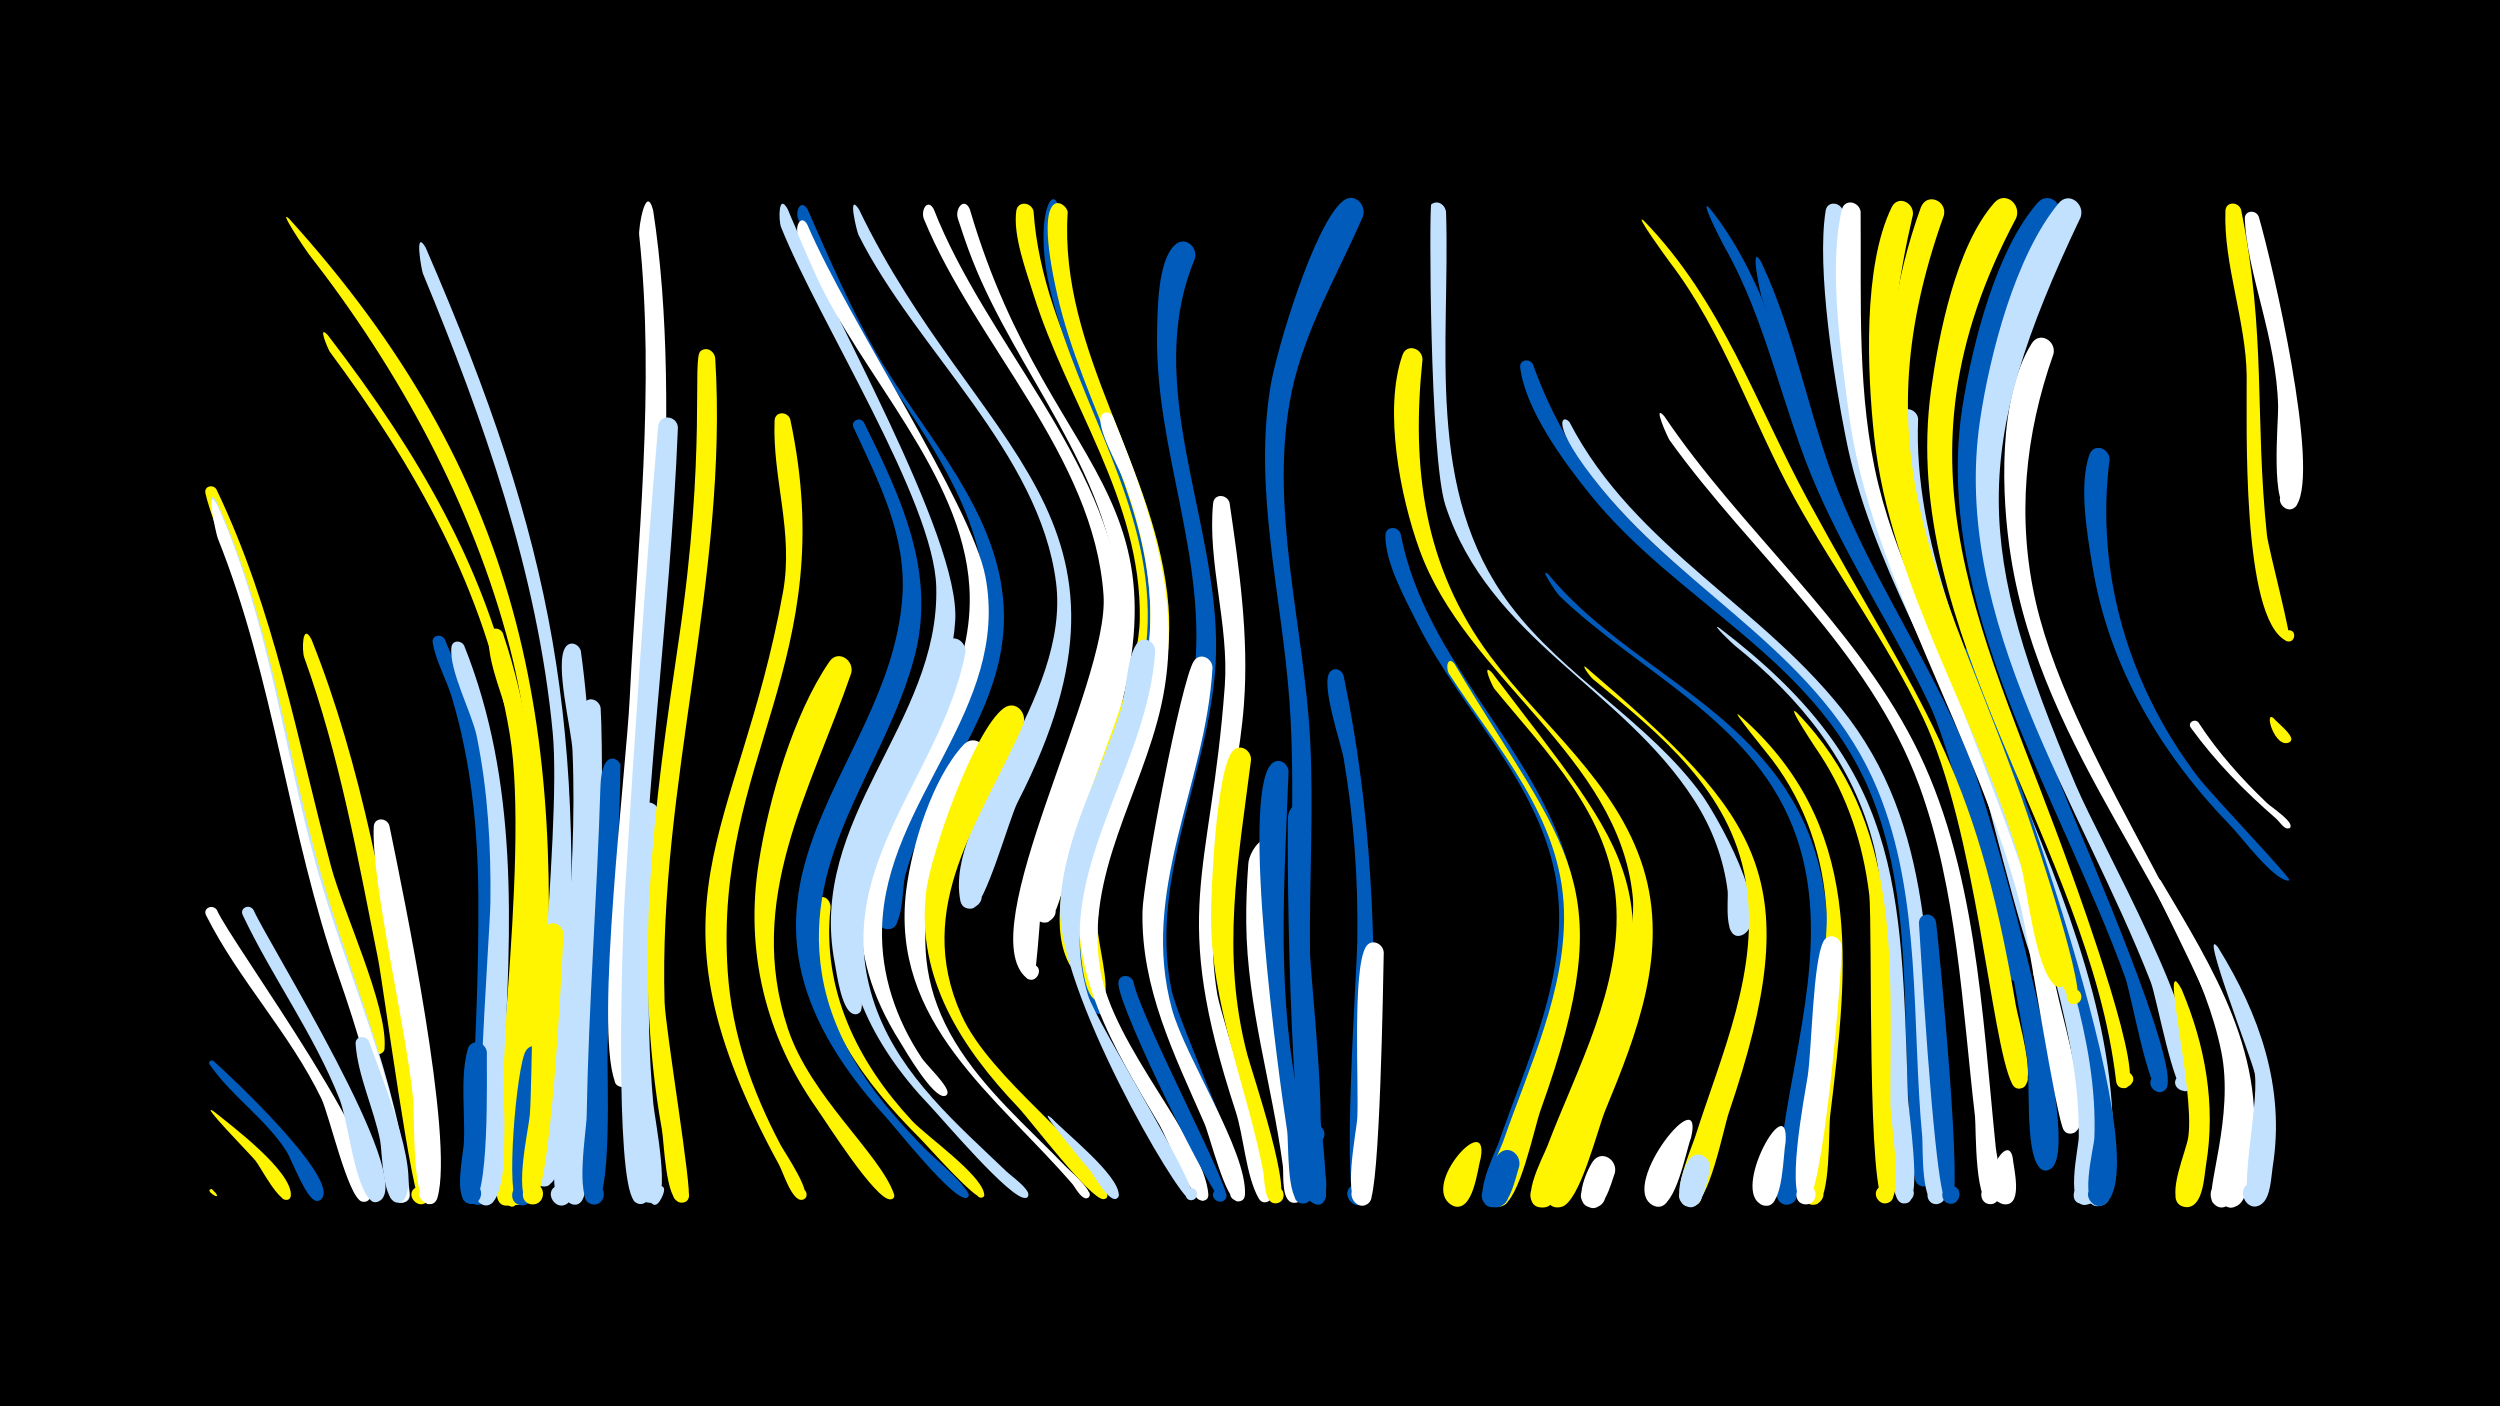 <svg width="1200" height="675" viewBox="-500 -500 1200 675" xmlns="http://www.w3.org/2000/svg"><path d="M-500-500h1200v675h-1200z" fill="#000"/><path d=""  fill="#c2e1ff" /><path d=""  fill="#005bbb" /><path d="M-396.1-265.1c28 58.6 38.4 118.8 55 181 5.8 21.7 27.1 66.8 25.7 87-0.4 5.6-9.4 3-6.7-2 3.2-5.8 10.5 3 4.3 5.1-8.1 2.6-41-132.9-44.1-147.6-9-42.7-36.5-106.7-39.5-121.7-0.7-3.4 3.7-4.4 5.3-1.8z"  fill="#fff500" /><path d="M-397.5 33.4c8.2 6.6 38 28.9 37.1 40.5-0.3 3.7-6.2 1.9-4.4-1.3 1.8-3.3 6.4 0.8 3.4 3-4.1 3-13.6-15.6-15.9-18.4-2.6-3.2-27.7-28.7-20.2-23.8z"  fill="#fff500" /><path d="M-396.5 72.6c3.2 4.2-6-1.4-1.9-1.9z"  fill="#fff500" /><path d=""  fill="#c2e1ff" /><path d="M-395.9-259c25.6 56.5 32.4 115.2 48.8 174.3 14.5 52.6 37.9 102.6 43.8 157.5 0.8 7.6-11.7 4.2-7.4-1.9 4.4-6.1 11.5 5 4.1 6.4-8.1 1.5-7.7-23.7-8.5-28.4-4.9-27.8-12.8-54.8-22-81.5-23.7-68.9-30.8-142.8-58.3-210.2-0.6-1.4-6.5-26.3-0.5-16.2z"  fill="#c2e1ff" /><path d="M-397.5 9.3c7.1 6.2 61.8 57.4 51.6 66.4-3.4 3-7-3.5-2.7-4.8 4.3-1.3 4.8 6.1 0.4 5.5-4.9-0.7-11.7-19.8-14.5-24.1-10.2-15.7-26.5-26.4-36.7-41.4-0.9-1.3 0.8-2.4 1.9-1.6z"  fill="#005bbb" /><path d="M-395.8-257.8c25.3 56.6 31.4 115.5 47.9 174.5 14.6 52 38.7 101.6 44.2 155.9 0.8 7.6-11.6 4.1-7.3-1.8 4.4-6.1 11.5 4.9 4 6.4-8 1.5-7.6-22.6-8.3-27.1-4.9-27.8-12.9-54.8-22.2-81.5-24.1-68.9-30.9-142.7-58-210.3-0.6-1.4-6.3-26.4-0.3-16.1z"  fill="#fff" /><path d=""  fill="#005bbb" /><path d="M-395.9-63.2c6.5 15.3 90.4 128.7 72.3 139.5-4.8 2.9-7.8-6-2.1-6.5 5.6-0.6 4.6 8.7-0.8 6.8-6.5-2.2-15.5-41.5-19.2-49.2-15.2-31.5-39.8-57-55.4-88.1-1.7-3.4 3.2-5.5 5.2-2.5z"  fill="#fff" /><path d=""  fill="#fff500" /><path d=""  fill="#fff" /><path d="M-378.3-63.2c6.4 14.9 78.6 129.9 60.4 139.7-6.1 3.3-7.5-8.7-0.8-6.9 5.7 1.5 1.2 10.2-3.3 6.5-7.8-6.6-10.9-38.1-15-48.5-12.3-31.3-32.2-58.2-46.5-88.4-1.6-3.5 3.3-5.5 5.2-2.4z"  fill="#c2e1ff" /><path d=""  fill="#fff" /><path d="M-361.3-395.1c111.4 123 134 242.8 121.8 402.5-0.4 5.2 1.8 29.1-7.4 27.8-5.6-0.8-5.4-9.3 0.3-9.7 5.7-0.5 7.3 7.9 1.8 9.5-11.5 3.5-3.4-42.5-2.9-48.6 4.4-59.2 7.4-117.6-7.6-175.6-17.7-68.4-53.2-133.4-96.6-189-1.1-1.4-15-22-9.4-16.9z"  fill="#fff500" /><path d="M-350.5-193.1c24.3 60.7 35.8 127.8 47.1 192 1.9 10.9 12.9 70.9 8.8 77.2-3.7 5.7-11.7-2.4-5.9-6.1 5.8-3.6 9.6 7.1 2.8 8-4.3 0.5-18.3-104.8-20.8-117.5-9.7-48.6-18.6-98.2-35.5-145-1.1-3-1-17.2 3.5-8.6z"  fill="#fff500" /><path d="M-342.7-339.2c93.2 121.1 107.2 203.6 96.2 352.9-0.7 9.2 0.3 63.2-9.1 64.9-9.1 1.6-5.8-14.1 1.9-9 7.7 5.1-5.5 14.2-7.6 5.3-5-21.4 16-161.8 6-222.4-11.3-68.7-45.5-128.5-86.5-183.8-0.5-0.7-6.1-13.4-0.9-7.9z"  fill="#fff500" /><path d=""  fill="#005bbb" /><path d="M-322.8 0c4.8 14.3 24.8 61.4 17.2 75.2-3.1 5.6-11-1.4-5.9-5.2 5.2-3.8 9.4 5.9 3.1 7.2-8.1 1.6-8.1-24.5-9.1-29.6-2.9-14.9-10.8-31.4-11.8-46.4-0.3-4.1 5-4.5 6.5-1.2z"  fill="#c2e1ff" /><path d="M-313.1-103.7c6.9 33.7 31.2 150.2 23.1 178.5-2.3 7.9-13.5-0.8-6.4-5 6-3.6 9.6 7.5 2.6 8.2-8.6 0.9-7.2-42.6-7.8-49.6-3.1-33.6-20.3-104.9-19-131.6 0.2-4.6 6.3-4.5 7.5-0.5z"  fill="#fff" /><path d=""  fill="#fff500" /><path d="M-295.7-381.2c62.2 143.4 77.8 230.8 66.7 386.4-0.6 9.1 0.7 62.6-8.7 64.2-9.1 1.6-5.9-14.1 1.8-9 7.7 5.1-5.4 14.2-7.5 5.3-4.4-18.6 13.2-166.8 8.7-214.1-7.2-76.2-33.2-150.1-62.3-220.3-0.7-1.7-4.3-22.1 1.3-12.5z"  fill="#c2e1ff" /><path d="M-286.5-193.1c29.1 66.1 26.2 137.1 23.3 207.6-0.5 12.9 4.1 52.5-4.1 62.1-5 5.8-12.6-4.4-5.7-7.5 7-3.2 9.6 9.3 2 9.2-9.8-0.1-3.3-29.9-3-35.9 2-37.6 3.9-75.4 3.6-113-0.3-32.1-3.5-64-12.8-94.9-2.5-8.4-7.8-17.5-9.1-26.1-0.6-3.6 4.2-4.4 5.8-1.5z"  fill="#005bbb" /><path d="M-277.2-190.1c26.3 65.7 22.6 135 18.9 204.2-0.7 13.1 3.6 53-5 62.8-5.1 5.8-12.7-4.6-5.6-7.7 7.1-3.1 9.6 9.5 1.8 9.3-7.6-0.1 2.3-130.2 2.5-145.6 0.3-26.7-1.2-53.4-6.6-79.6-2.4-11.5-13.4-31.6-12.1-42.7 0.4-3.4 4.7-3.4 6.1-0.7z"  fill="#c2e1ff" /><path d="M-266.3 5.1c-0.2 9.1 1.6 73.7-7.9 72.8-6.5-0.7-4.8-10.8 1.5-9.5 6.4 1.4 3.6 11.3-2.5 9.3-7.4-2.5-2.3-23.9-2.1-29.6 0.6-13.6-1.9-31.3 1.8-44.4 1.5-5.5 8.7-3.7 9.2 1.4z"  fill="#005bbb" /><path d="M-258.6-196c23 68.4 18.5 138.2 13.1 208.9-1 13.3 2.5 54.4-6.4 64-5.4 5.8-12.8-5-5.5-7.9 7.3-3 9.6 9.9 1.7 9.5-7.7-0.3 5.1-131.4 5.6-147 0.9-26.7 0.2-53.5-4.1-79.8-2.1-12.6-13.1-35.3-10.9-47.3 0.7-3.7 5.2-3.3 6.5-0.4z"  fill="#fff500" /><path d="M-247.7 66.5c-0.3 3-4.9 20.1-10.2 9-8-16.9 23 3.7 4.3 2.9-6.6-0.3-5.1-10.1-3.7-14 2-5.7 9.5-3.3 9.6 2.1z"  fill="#fff500" /><path d="M-238.6 7.4c-0.7 9.1-1.5 72.7-11.5 71.1-6.7-1.1-4.5-11.5 2.1-9.7 6.5 1.8 3.2 11.9-3.2 9.4-6.5-2.6-0.8-67 3.6-73.8 2.9-4.6 8.8-1.7 9 3z"  fill="#005bbb" /><path d="M-229.5-51.7c-0.8 14-6 131.3-15.5 129.8-6.7-1.1-4.4-11.5 2.1-9.8 5.6 1.5 4.2 10.1-1.6 9.8-10-0.5-1.7-36.3-1.2-42.8 1.4-17.2 0.1-78.1 7.2-89.8 2.8-4.6 8.7-1.8 9 2.8z"  fill="#fff500" /><path d="M-221.2-187.5c9 64.7 3.7 128.8-0.1 193.6-0.9 14.6 4 60.3-5.8 70.9-5.3 5.8-12.8-4.9-5.5-7.9 7.3-3 9.6 9.8 1.7 9.5-8.6-0.3 2.1-108.3 3-121.6 2.1-32.2 4.1-64.4 2.7-96.6-0.4-10.1-8.7-41.8-3.4-49.7 2.2-3.3 6.5-1.6 7.4 1.8z"  fill="#c2e1ff" /><path d="M-211.7-160.2c2 29.8-0.5 217-8.4 235.4-3.6 8.4-14.8-2.8-6.4-6.4 7.1-3.1 9.6 9.6 1.8 9.4-9.1-0.2-1.3-68.2-0.8-77.8 0.9-18.5 3.5-157.7 5.5-162.2 2-4.4 7.6-2.5 8.3 1.6z"  fill="#c2e1ff" /><path d="M-202.2-132.9c-0.4 45.5-4.9 90.9-6.2 136.4-0.3 9.3 2.6 75.7-6.9 74.6-6.5-0.7-4.8-10.8 1.5-9.4 6.4 1.4 3.6 11.3-2.5 9.2-7.8-2.6-2.2-35.2-2.1-42.2 0.9-52.7 5-105.2 6.6-157.9 0.6-19.4 9.3-13.3 9.6-10.7z"  fill="#005bbb" /><path d="M-186.5-399.1c15.1 97.7-0.8 227.2-7.6 327.2-0.7 10.8-0.5 93.8-6.8 93.7-8.3-0.2-2.7-13.4 3.2-7.6 5 5-4.8 11.3-7.2 4.7-9.7-25.9 5.5-149 7.2-184.3 3.6-73 12.3-148.9 4.5-221.8-0.4-3.3 3.2-25.1 6.7-11.9z"  fill="#fff" /><path d="M-183.6-109.5c-4.5 46.5-7.1 92.8-2.8 139.4 0.6 6.8 8.9 47.4 0.1 47.5-16.2 0.3 11.1-16.8 3.8-2.3-5 9.9-8.4-6-8.6-8.2-4.4-59.6-10.1-117.6-2.4-177.4 0.8-6.5 9.7-5.3 9.9 1z"  fill="#c2e1ff" /><path d="M-174.6-294.8c-3.7 92.5-17.6 184.9-18 277.5 0 11 7.3 95.3 0.2 95.2-7-0.1-4.4-11.5 2-8.4 6.3 3-0.8 12.2-5.3 6.8-9.3-11.3-5.7-126-4.4-146.6 4.7-74.9 9.5-150.2 16-224.9 0.5-6.3 9.1-5.5 9.5 0.4z"  fill="#c2e1ff" /><path d=""  fill="#fff500" /><path d="M-156.7-328.2c6.5 104.3-27.4 205.2-24.3 309.2 0.4 12.9 13.4 90.8 11.5 94.2-3.1 5.6-11-1.4-5.9-5.2 6-4.4 9.3 8.2 1.9 7.2-7.1-0.9-7.7-29.3-8.8-35.1-14.2-79.3-3.6-156 8.1-234.8 13.5-91.1 6.2-135.5 10.5-138.8 3-2.3 6.5 0 7 3.3z"  fill="#fff500" /><path d="M-112.4-399.6c10.1 23 20.1 46.2 32.5 68.1 23.1 40.4 61.6 78.1 61.8 127.5 0.1 46.9-36 81.2-47.5 124.7-1.4 5.3-0.6 26-8.6 25.3-6.3-0.6-4.9-10.5 1.4-9.2 5.3 1.1 4.6 9.2-0.9 9.2-9.1 0.2-4-19.2-3.3-23.6 8.1-50.2 54.1-89.4 49.3-142.1-5.1-55.3-56.3-103.2-79.1-152.6-3.4-7.4-6.7-14.9-10-22.4-1.7-3.9 1.2-10.1 4.4-4.9z"  fill="#005bbb" /><path d="M-121.9-399.6c19.7 48.4 83 157.5 80.4 197.6-3.2 50.9-45.6 88.8-50.3 139.8-0.8 8.8 8.1 43.1 4.8 47.7-2.9 4.1-8.5-2.1-4.1-4.5 4.3-2.5 6.8 5.5 1.8 5.8-6.6 0.5-9.1-20-10-24.5-13.5-69.7 50.5-115.1 48.7-180.6-1.1-41.3-56.4-127.4-74.5-172.7-1.2-3-1.4-16.9 3.2-8.6z"  fill="#c2e1ff" /><path d="M-87.7-399.5c55.9 116 146.7 147.2 76.1 284.7-3.9 7.5-15.6 50.1-21.8 50.9-9.4 1.2-5.3-14.7 2.3-9.2 7.7 5.6-6.3 14.4-8 5.1-7.4-40 53.1-96.2 46-152.4-7.9-62.3-67.4-112-94.8-166.8-0.9-1.8-5.5-21.1 0.2-12.3z"  fill="#c2e1ff" /><path d="M-120.7-298.8c24.8 116-36.9 163.1-30 265.2 2 29.7 11.6 57.1 25.4 83.2 1.6 3.1 17.2 25.7 10.1 26.3-3.1 0.3-4.1-4.3-1.1-5.2 3.5-1.1 5 4.5 1.4 5.2-4.9 1-9.3-13.5-11.1-16.7-69-126.4-19.6-156.6 1.8-274.8 5.3-29.1-5.1-54.5-4-82.5 0.2-4.6 6.2-4.5 7.5-0.7z"  fill="#fff500" /><path d="M-112.5-392.2c19.6 45.9 79 134.7 85.5 169 12 63.5-47.8 107.3-49.6 168.4-0.7 22.6 6.7 44.2 19.2 62.9 2 3 13 13.4 12.2 16.7-0.7 2.6-4.7 0.6-3-1.5 2-2.5 4.7 2.3 1.5 2.8-5.6 0.7-18.5-21.4-21.1-25.7-58.6-92.8 38.1-138.5 33.1-218.6-3.3-54.2-52.3-102.2-74-150.4-2.8-6.2-5.5-12.5-8.2-18.7-1.7-4 1.4-10.2 4.4-4.9z"  fill="#fff" /><path d="M-101.3-64.7c-4.4 39.5 12.8 74.4 39.1 102.7 6.7 7.2 33.6 26 34.6 35.2 0.3 2.5-3.9 2.1-3.1-0.3 0.9-2.8 4.9 0.5 2.3 1.9-3.2 1.7-26.9-25.4-30.4-28.8-26.6-26.6-48.9-57.1-51.9-95.8-1.9-24.4 9-21.7 9.4-14.9z"  fill="#fff500" /><path d="M-91.4-176.9c-19.7 57.1-51 108.3-30.4 170.7 10.8 32.6 44.1 59.9 50.9 79.3 1.4 4.1-6.3 2.5-3.3-0.7 2.5-2.7 5.3 3.1 1.6 3.3-7.1 0.5-30.9-37.3-35.5-43.8-24.5-34.9-34.4-75.7-27.7-117.8 4.7-30 16.5-71.1 33.9-96.5 4.1-6 12-0.8 10.5 5.5z"  fill="#fff500" /><path d="M-85.3-297.2c17.9 36.3 35.3 72.6 23.9 113.8-14.4 52.2-53.5 92.9-44.1 150.8 5.5 33.9 26.3 60.5 49.8 84.3 2.7 2.8 22.4 19.4 20.5 22.6-1.3 2.2-4.5-0.8-2.3-2.2 2.2-1.4 3.7 2.6 1.2 2.9-6.4 1-33.4-33.2-38.4-38.7-98.6-108.3 1.5-163.4 7.8-249.4 2.2-29.8-11.3-55.6-23.4-81.7-1.5-3.3 3.1-5.4 5-2.4z"  fill="#005bbb" /><path d="M-51.8-399.6c24.8 63.4 83.5 119.5 90.3 188.6 4.8 48.4-23.6 84.5-36.7 128.4-2.1 7.2-3.8 52.4-6.1 52.8-5.7 1-5.3-8.7 0.4-7.2 5.6 1.5 1.1 10.1-3.4 6.4-26.8-22.6 39.9-141 37-183.7-4.6-66.7-61.5-120.5-86.2-180.5-1.7-4.2 1.7-10.3 4.7-4.8z"  fill="#fff" /><path d="M-34.5-399.6c40.2 137.5 120.8 133.3 52.9 295.7-3 7.2-9.9 45.4-15.7 46.6-8.8 1.8-6-13.5 1.6-8.8 7.6 4.7-4.9 14-7.2 5.3-8.8-33.9 42.8-104.5 39.5-153.3-4-60-48.8-107.2-70-161.5-2.5-6.4-4.7-12.9-6.8-19.4-1.6-4.8 3-10.7 5.7-4.6z"  fill="#fff" /><path d=""  fill="#005bbb" /><path d=""  fill="#005bbb" /><path d="M-36.6-186.6c-12 60.7-67.6 104.8-42.5 171.6 12.1 32 38.3 54.4 62.3 77.4 2.2 2.1 11.1 8.3 10.4 11.4-0.5 2.5-4.4 0.7-2.9-1.3 1.8-2.4 4.5 2.1 1.5 2.5-6.9 1.1-40.1-38.2-46-44.4-27.5-28.7-45.2-64.3-40.2-104.8 2-16 38.8-107.4 47.9-117.5 4.1-4.5 10.1-0.1 9.5 5.1z"  fill="#c2e1ff" /><path d="M-27.1-134.9c-23.8 43.8-43 87.9-14.5 135 14 23.1 34.9 40.9 53.4 60.1 1.3 1.4 15.2 13.1 10.1 14.9-2.4 0.8-3.4-3-1-3.6 2.1-0.5 3.1 2.6 1.2 3.5-2.8 1.3-6.1-5.2-7.2-6.5-36.7-42.5-87.8-77.8-79.9-141.3 2.7-21.4 12.4-53.3 27.4-69.6 5.4-5.9 13.2 1 10.5 7.5z"  fill="#fff" /><path d=""  fill="#fff" /><path d="M-8.8-152.3c-20.1 45.9-53.2 87.2-29.8 139.3 14.1 31.5 61.8 62.9 70 85.9 1.2 3.5-5.1 3.2-3.7-0.1 1.7-4 6.3 2.5 2 2.8-6.2 0.4-35.2-38-40.9-44-27.2-28.6-49-62-44.3-103.2 2.1-18.2 22.8-77.5 37.2-88.4 5.6-4.2 11.4 2 9.5 7.7z"  fill="#fff500" /><path d="M-3.9-398.6c4.4 63.2 47.1 113.4 57.9 174.7 9.3 53.2-17 93.1-30.1 142.3-1.8 6.7-2.2 45.6-7 46-6.3 0.6-5-9.8 0.9-7.6 6.9 2.5-1.5 12.1-4.8 5.5-19.7-38.6 33.5-120 34.1-165.4 0.8-56.7-34.7-103.4-51-155.5-3.5-11.3-9.9-28.1-8.3-40.1 0.7-5.1 7.3-4.3 8.3 0.1z"  fill="#fff500" /><path d="M5 36.9c6.4 6.9 32 27.1 32 36.6 0 3.3-5.3 2.1-3.9-0.9 1.4-3 5.7 0.3 3.2 2.5-3.6 3-11.1-10.9-12.8-12.9-18.9-22.6-24.1-30-18.5-25.3z"  fill="#c2e1ff" /><path d="M8.4-398.5c-2.2 67.8 45.8 122.6 51.2 188.9 4.5 55.7-32.1 99.4-34.5 153.1-0.4 7.8 8.5 37.4 5.2 41.9-3 4.1-8.5-2.2-4.2-4.6 4.4-2.5 6.8 5.6 1.8 5.9-6.8 0.5-9.5-22.1-10.3-26.6-10.2-57.3 31.9-105.2 33.3-161.4 1.3-56.7-33-104.1-46.3-157.4-9.4-37.8 1.7-55.9 3.8-39.8z"  fill="#005bbb" /><path d="M12.5-398.2c-4.4 67.7 43.3 123.3 48.4 189.4 4.2 55.5-32.1 99.6-34.1 153.2-0.2 6.6 6.4 30.4 2.9 34.5-3.4 4.2-9-2.9-4.1-5.2 4.9-2.4 7 6.4 1.6 6.5-7.1 0.1-8.4-22.7-8.9-27.5-6-54.2 32.4-99.8 33.8-153.2 1.6-56.8-32.4-104.3-44.6-158-12.6-55.6 4.5-44.7 5-39.7z"  fill="#fff500" /><path d="M34.1-300.2c18.3 44.9 34.2 89.7 23.3 138.8-9.5 42.7-36.8 81.5-29.3 126.8 6.1 36.9 49.8 81.9 51.9 107.8 0.4 5.6-8.9 2.7-5.3-1.7 3.5-4.4 8.3 4.1 2.7 4.9-4.9 0.7-17.7-31.1-20.7-36.2-22.2-37.5-44.9-73.8-37.5-119.3 6.7-41.3 31.2-77.1 32.9-119.8 0.9-24-4.4-47.5-12.4-69.9-2-5.6-14.2-26.9-11-31.9 1.5-2.2 4.3-1.5 5.4 0.5z"  fill="#fff" /><path d="M44-28.9c3.6 17.8 46.3 98.2 44.6 103.5-1.6 4.9-9 0.7-5.5-3.2 3.5-3.8 8.4 3.2 3.7 5.2-3.3 1.4-49.9-92.4-50-104.6 0-4.5 5.8-4.6 7.2-0.9z"  fill="#005bbb" /><path d="M54.5-187.5c-3.6 57.2-50 106.1-32.3 165.1 3.9 13.2 57.4 98 49.8 98.5-3.9 0.2-3.9-5.9-0.1-5.8 3.9 0.2 3.3 6.3-0.5 5.7-6.1-1-64.7-101.9-62.5-141.7 1.8-33.3 19.2-62.2 29.1-93.4 2.8-8.8 2.6-24.4 7.5-31.7 3.1-4.5 9-1.4 9 3.3z"  fill="#c2e1ff" /><path d=""  fill="#fff500" /><path d="M73.6-376c-25.6 61 11.3 126.3 10.1 188.9-1.1 55.1-32.7 106.7-21.4 162.2 3 14.5 35.6 87 33.9 91.8-2 5.9-10.3-1.2-4.7-4.1 4.7-2.5 7 6.1 1.7 6.4-6 0.3-12.2-26.6-14.3-31.6-49.4-115.1-18.2-105.6-5.7-213.3 6.5-56.4-18.8-108.4-17.8-164.1 0.2-10.5 0.1-34.8 8.5-42.6 4.9-4.5 11 0.8 9.7 6.4z"  fill="#005bbb" /><path d="M82-179.6c-3.1 56.3-35.2 107-19.4 164.2 6.5 23.3 35.9 67.8 35 88.7-0.3 6.5-10.6 1.9-5.9-2.6 4.6-4.5 9 5.9 2.5 6-5.8 0.1-13.6-31.9-16.1-37.5-14.4-32.9-30.5-64.9-29.7-101.8 0.3-14.7 18.5-110.5 24.6-120 2.9-4.5 8.8-1.6 9 3z"  fill="#fff" /><path d="M90.2-258.6c4.7 32.1 9.3 64.1 6.9 96.6-3.5 46.9-20.9 91.8-12.8 139.3 1.9 11.1 30.7 98.8 23.7 99.7-6.1 0.8-5.2-9.3 0.6-7.5 6.9 2.1-1 11.8-4.5 5.6-6.1-10.9-7-29.4-11-41.7-31.9-97.4-12-111.3-5.2-204.2 2.1-29.1-8.4-59.5-5.6-87.6 0.5-4.9 6.8-4.4 7.9-0.2z"  fill="#fff" /><path d="M100.5-135.3c-6.2 48.9-14.6 92.6-1.8 141.5 2.1 8.1 23.4 70.4 14 71.3-5.4 0.5-5.8-8-0.4-7.9 4.6 0 5.3 7 0.8 7.9-6.6 1.4-6-11.6-6.7-14.9-8-41.7-25.4-80.4-25.1-123.6 0.1-14.3 2.6-67.7 10-78 3.3-4.6 9.3-1.2 9.2 3.7z"  fill="#fff500" /><path d="M109.5-91.6c-4.1 43.5 0.7 83.6 9.6 126.1 1.3 6 12 42.4 2.5 42.8-4.9 0.2-6-7.1-1.2-8.3 5.6-1.5 7.4 7.5 1.6 8.3-7.4 1.1-5.7-13.7-6.2-17.5-5.2-39.2-17.2-76.7-17.6-116.6-0.1-9.6 0.3-19.2 1-28.7 0.5-6.9 9.9-18 10.3-6.1z"  fill="#fff" /><path d="M118.5-129.8c-1.9 51.6-5.6 99.9 3.6 151.2 1.3 7.1 13.5 56.2 3.4 56.3-5.9 0.1-5.5-9.3 0.4-8.7 5.9 0.6 4.5 9.8-1.4 8.6-7.1-1.5-5.8-29-6.7-35-4-25.8-22.5-160.5-7.5-175.9 3.3-3.3 7.9-0.5 8.2 3.5z"  fill="#005bbb" /><path d="M127.6-109.9c-0.5 33.2-2.3 66.4 0.4 99.5 2.3 27.8 8.2 55.5 8.5 83.4 0.1 8.4-13.5 3.2-7.9-2.9 5.6-6.2 12.1 6.9 3.7 7.5-13.3 1-14.6-166.6-14.1-185 0.2-6.7 8.5-10.8 9.4-2.5z"  fill="#005bbb" /><path d="M136.5 65.8c1.3 21-11.8 6.6-6.4 3.7 8.7-4.8 8.1 13.2-0.3 7.7-10.4-6.7 4.8-22.9 6.7-11.4z"  fill="#005bbb" /><path d="M144.9-175.8c13.6 65.3 15.8 126.5 14.1 192.9-0.3 12.4 4.8 50.6-3.7 59.7-5.4 5.8-12.9-5-5.6-8 7.3-3 9.6 9.9 1.7 9.6-7.9-0.4-0.1-112.4 0.1-126.2 0.5-29.6-1.6-58.8-6.5-87.9-1.2-7.2-11.5-36.6-6.5-41.9 2.3-2.4 5.5-0.9 6.4 1.8z"  fill="#005bbb" /><path d="M154.2-396.1c-12 27.7-27.7 53.8-34.1 83.7-11.6 55.2 6 112.7 8.8 168.1 1.7 33.8-0.5 67.5-0.1 101.4 0.1 10.6 9 91.3 3 91.5-5.7 0.2-5.6-8.8 0.1-8.4 4.9 0.3 5.2 7.6 0.4 8.3-8.3 1.3-10.7-58.6-11.3-66.8-3.5-48.5 1.5-97.1-2.1-145.7-3.6-49.8-17.3-100.4-9.1-150.3 2.9-17.9 21.2-78.5 34.9-89.3 5.4-4.2 11.3 1.8 9.5 7.5z"  fill="#005bbb" /><path d="M164.2-42.9c-0.3 15-1.8 114.6-6.9 120-5.5 5.8-12.9-5.2-5.5-8.2 7.4-2.9 9.5 10.1 1.6 9.7-9.7-0.5-2.2-35.5-1.9-42.1 0.8-15.9-2.4-70.5 4-81.8 2.5-4.5 8.3-2 8.7 2.4z"  fill="#fff" /><path d="M172.3-243.8c11.9 61.8 64.6 101.6 81 160.5 11.5 41.5-3.8 81.9-17.6 120.8-2.5 7.1-10.5 45.8-20.9 41.6-6.3-2.5-3.6-12.4 3.2-11.2 6.7 1.1 6.2 11.3-0.7 11.6-13.3 0.7 0.3-26.1 1.9-30.6 13-37.8 32.5-77.9 28.7-118.9-4.7-50.7-45.9-87.3-67.6-130.9-5.7-11.5-15.5-29-15.3-42.1 0.1-4.6 6-4.6 7.3-0.8z"  fill="#005bbb" /><path d="M182.8-327.5c-5.4 51.9 0.5 99.4 32.4 142.3 24.9 33.5 60.9 60.7 73.6 101.9 12.4 40.2-3.1 79.5-18.4 116.6-3.5 8.5-12.1 43.8-20.9 46-10.8 2.7-8.2-16.4 1.5-11 9.7 5.5-5.4 17.5-8.7 7-3.5-11.3 45.3-107.1 41.4-145.1-6.8-67.4-79.9-104.4-102.3-166.2-9.2-25.3-17.5-67.2-8.2-93.6 2-5.7 9.5-3.3 9.6 2.1z"  fill="#fff500" /><path d="M194.1-398.4c2.1 64.2-10.6 133.7 30.7 188.7 26.2 34.8 66.3 55.9 92 91.1 6.6 9.1 34.4 57.2 20.4 66.9-5.1 3.5-10.3-4.8-4.8-7.8 5.5-3 9.7 5.9 3.9 8.3-9.3 3.8-6.6-17.3-7-20.9-1.9-15.7-7.6-30.7-16.2-44-34.4-53.5-98.3-77.2-119.3-141.3-7.6-23.3-7.8-143.8-6.8-144.5 3.1-2.3 6.6 0.1 7.1 3.5z"  fill="#c2e1ff" /><path d="M198.2-181.3c54 90.8 80.8 104.3 41.3 214.1-3.1 8.5-10 43.8-18.9 46.2-7.7 2.1-10.4-10.2-2.5-11.4 7.9-1.3 9.2 11.3 1.2 11.6-13.5 0.7 0.6-26.6 2.2-31.2 12.3-35.5 30.3-72.6 29.2-111-1.3-44.6-32-77.9-55.1-113.5-1.9-3-0.7-9 2.6-4.8z"  fill="#fff500" /><path d="M210.8 55.6c-1.6 5.5-3.6 26.7-13.1 23.2-7.3-2.6-2.5-14 4.4-10.5 7 3.4 1 14.2-5.5 10-14.8-9.3 18-45.5 14.2-22.7z"  fill="#fff500" /><path d="M216.1-177.2c67.5 89.3 89.3 104 43.8 216.7-3 7.5-10.8 40.8-20 40.1-6.9-0.5-7.2-10.9-0.3-11.8 8-1.1 9.1 11.6 1 11.8-13.5 0.4 0.4-24.7 2.1-29.4 14.2-37.3 36-76.4 33-117.5-3.1-41.9-33.3-71.4-58.4-102.1-0.8-0.9-6.4-13-1.2-7.8z"  fill="#fff500" /><path d="M229.2 59.9c-1.6 4.6-5.5 25.7-14.6 17.9-5.2-4.4 0.6-12.9 6.6-9.6 6 3.2 2.2 12.7-4.4 10.8-8.9-2.5-1.2-21.5 2.8-25.3 4.7-4.5 10.8 0.7 9.6 6.2z"  fill="#005bbb" /><path d="M235.8-325.1c32.7 90.6 98.5 105.1 149.8 174 40.5 54.4 34.8 120.5 39.3 184.5 0.4 5.5 7 35.7-1.5 36-4.9 0.2-6-7.1-1.2-8.3 4.8-1.2 7.4 5.7 3 7.9-9.3 4.7-7.9-23.2-8.2-26.8-4.5-53.7 1.7-112.1-19.7-162.8-27.1-64-93-90.7-134.5-142.6-12.3-15.3-30.7-40.3-33.1-60.4-0.5-3.8 4.5-4.6 6.1-1.5z"  fill="#005bbb" /><path d="M243.3-224.2c31.1 37.4 78.7 56.5 108.4 95.4 42.1 55 22.2 120.1 13.2 182.2-0.7 5.1 0.8 26-7.9 24.8-5.6-0.8-5.4-9.2 0.3-9.7 5.7-0.5 7.3 7.9 1.8 9.5-11.8 3.6-3.8-29.6-3.2-34.1 6.7-46.6 22.3-95.5 6.5-141.9-18.9-55.4-74.5-78.1-113.9-116-1.2-1.1-10.4-14.7-5.2-10.2z"  fill="#005bbb" /><path d="M253.4-297.3c31.4 60.6 94.5 89.2 134.3 142.4 42.9 57.5 36.8 128.4 43 196.1 0.5 5.6 7.5 36.5-1.2 36.8-5 0.1-6-7.2-1.1-8.4 4.8-1.2 7.4 5.8 2.9 7.9-9.5 4.7-8.2-27.3-8.6-31.5-5.2-54.8-0.1-115.1-21.4-166.8-26.4-64.2-90.4-93.1-132.4-144.5-26.2-32.1-18.7-36.3-15.5-32z"  fill="#c2e1ff" /><path d="M261-179.9c85.3 72.7 107 101.7 68.8 214.1-2.6 7.7-9.6 44.7-18.2 44.8-7.6 0.1-7.1-11.9 0.5-11.1 6.5 0.7 6.6 10.4 0.1 11.1-13.5 1.6-0.1-28.2 1.4-33.1 12.6-39.6 31.6-80.8 24.3-123.3-7.4-43.1-41.1-70.2-73-96.4-1.9-1.5-5.9-7.4-3.9-6.1z"  fill="#fff500" /><path d="M275.1 63.1c-1.7 4.4-5.8 22.5-14.3 15-5.2-4.6 0.8-13 6.9-9.6 5.1 2.9 3.2 11-2.8 11.1-11.4 0.3-3.2-18-0.4-22 4.2-6.1 12.2-0.8 10.6 5.5z"  fill="#fff" /><path d="M320.8-399.9c29.1 36.7 37.3 82.7 54 125.3 15.3 39.1 38.5 74 57 111.5 16.3 33.2 27 68.1 34.7 104.3 1.1 5.1 8.9 26.2 2.9 29.2-6.4 3.2-7.4-9.2-0.5-7.1 5.8 1.8 0.9 10.6-3.7 6.5-1.2-1.1-27.5-107.2-38.5-130.4-16.7-35.5-38.5-68.3-54.3-104.2-16.8-38.1-24-80.4-44.7-116.8-0.6-1.1-13-24.8-6.9-18.3z"  fill="#005bbb" /><path d="M289-394.1c37.8 38.9 53.8 88.2 79.2 134.9 54.2 99.6 79.4 124 99.4 241.8 1 6.1 10.1 36.5 3.4 39.5-6.8 3-7.3-10-0.3-7.5 7 2.5-1.6 12.3-4.9 5.6-10.1-19.9-17.1-122-42.8-175.8-17.5-36.6-41.7-69.3-61.3-104.7-20.8-37.6-34-79.6-60.3-114-1.4-1.9-17.6-24.1-12.4-19.8z"  fill="#fff500" /><path d="M298.8-300.3c36.7 54.4 89.6 98 119.8 156.7 30 58.4 32.8 130.3 39.4 194.7 0.5 5 6.2 27.1-2.7 26.9-5.2-0.1-5.9-7.8-0.8-8.9 5.1-1 7.4 6.4 2.6 8.5-9.5 4.2-8.5-36-9.1-41.7-6.1-52.3-8.5-108.7-26.7-158.6-24.1-65.8-80-110.5-119.9-166-0.8-1.1-8.5-18.1-2.6-11.6z"  fill="#fff" /><path d="M311.7 46.1c-2.5 6.5-7.2 33.4-15.9 33-7.8-0.3-6.7-12.6 1-11.5 9.1 1.3 3.7 15.6-4 10.6-15.4-10 25.6-60.6 18.9-32.1z"  fill="#fff" /><path d="M320.8 61.6c-1.3 4.3-3.9 23.1-12.7 16.5-5.2-3.9-0.3-12.3 5.6-9.6 5.1 2.3 3.8 10-1.6 10.7-11 1.3-4.3-19.6-0.9-23.2 4.4-4.5 10.5 0.2 9.6 5.6z"  fill="#c2e1ff" /><path d="M325-198.8c87.8 66.6 87.5 122.5 90.8 224.9 0.2 7.6 6.8 48.7 0 51.2-7.5 2.7-7.1-11.1 0.2-8 7.3 3.1-2.5 12.9-5.6 5.6-12.2-28.6-0.4-125.5-10.9-168.6-9.9-40.2-35.4-71.2-67.1-96.7-0.4-0.3-11.3-10.6-7.4-8.4z"  fill="#c2e1ff" /><path d="M334.5-157c60.6 52.6 52.8 120.1 44 192.3-0.9 7.1 0.3 41.1-6.8 42.8-8.4 2.1-6.4-12.9 1.2-8.6 6.5 3.7-1.8 12.8-6.1 6.8-6.8-9.4 11.3-115.6 10-137.9-1.5-26.7-9.9-52.1-26-73.5-2-2.7-20-24.5-16.3-21.9z"  fill="#fff500" /><path d="M345.4-374.2c17.7 37.6 23.6 79.5 40.1 117.6 18.2 42.3 44.3 80.6 61.1 123.5 7.4 19 56.8 188.6 36.8 194.6-6.9 2.1-7.8-9.8-0.6-8.8 8.3 1.2 1 13.9-4.2 7.3-6.8-8.6-3.8-41.8-5.8-53.7-6.7-40.9-14.4-82.5-26.9-121.9-16.1-50.6-46.1-94.1-67.5-142.3-14.3-32.4-21.3-66.8-33-100.1-0.3-0.9-6-26.6 0-16.2z"  fill="#005bbb" /><path d="M357.1 48c-1.2 6-1.1 29.6-8.6 30.7-6.8 1-7.8-9.8-1-10.1 8-0.3 5.7 12.8-1.7 9.7-15.4-6.4 12.9-56.4 11.3-30.3z"  fill="#fff" /><path d="M362.3-158.1c51.2 52.8 44.9 119.8 45.1 187.7 0 8.1 6 42.3-0.1 47.1-4.6 3.6-9.9-4-4.9-7.1 5.8-3.6 9.6 7.1 2.8 8-9.4 1.2-6.2-133.3-8-148.5-2.9-23.8-10.3-46.7-23.5-66.8-1.2-1.8-16.8-25-11.4-20.4z"  fill="#fff500" /><path d="M384.7-398.5c4.4 46.3 2.7 93.6 16 138.5 16.2 54.4 47.7 102.9 64.5 157.2 3 9.6 20.4 66 17.9 71.6-2.4 5.3-10.2-0.5-5.8-4.3 4.4-3.8 9.1 4.7 3.4 6.4-5.1 1.5-24.8-80.9-28.1-90.9-19.4-57.7-54.8-109.6-66.6-169.8-5.6-28.2-14.1-81.2-9.7-109 0.8-5.1 7.4-4.2 8.4 0.3z"  fill="#c2e1ff" /><path d="M384-45.9c0.2 13.3-9.2 124.8-17.6 124-6.4-0.6-4.9-10.7 1.4-9.3 5.4 1.1 4.6 9.3-0.9 9.3-11.1 0.1-0.3-53.9 0.8-61.6 2-13.4 2.5-55.3 7.6-64.7 2.5-4.5 8.2-2.1 8.7 2.3z"  fill="#fff" /><path d="M393.1-398.4c0.4 43.5-1.9 88.2 8.5 130.9 10.3 42 32.2 79.7 48.7 119.4 17.2 41.4 28.2 84.9 38.1 128.6 1.9 8.5 16.5 60.1 7 63.3-7.7 2.6-7-11.4 0.4-8.1 6.3 2.9-0.6 12.1-5.1 6.9-3.5-4.1-17.1-93.3-20.8-107.7-20.4-80.4-72.5-159.7-82.5-236.8-3.6-28.2-9.9-69.6-3.3-97.5 1.3-5.4 8.3-3.9 9 1z"  fill="#fff" /><path d=""  fill="#c2e1ff" /><path d="M411-282.5c9.8 101.9 107.4 228.7 95 353.2-0.9 9.1-12.4 9.4-10.4 1.3 2.7-10.9 17.1 3.5 6.3 6.2-11.3 2.8-4.1-27.5-4.1-32.3 0.4-29.5-6.6-58.3-14.2-86.6-19.5-73.4-69.2-177.3-79-229.8-1-5.2 3.2-24.4 6.4-12z"  fill="#c2e1ff" /><path d="M420.7-299c-4.9 116.6 107.8 243.1 92 369.6-1.2 9.7-13.1 10-10.8 1.7 3.1-11.1 17.4 4 6.2 6.5-11.5 2.5-3.7-24.7-3.5-29.3 1.4-25.4-3.3-50.3-9.8-74.7-19.9-74.4-67.3-170.8-79.6-234-2.3-11.7-6.7-29.2-3.7-41 1.4-5.5 8.6-3.8 9.2 1.2z"  fill="#c2e1ff" /><path d="M429.3-57.4c1.7 14 13.3 135.1 7.2 135.2-5.8 0.1-5.5-9.1 0.3-8.6 6.8 0.6 3.4 11.4-2.5 8-2.9-1.7-7.1-34-13.2-133.8-0.3-5.5 7.1-6 8.2-0.8z"  fill="#005bbb" /><path d="M418.2-397c-29.4 126.5 10.3 168.5 49 280.7 3.2 9.4 29.9 88.5 22.2 90-5.6 1.1-5.4-8.4 0.2-7 5.6 1.3 1.4 9.9-3.1 6.3-9.8-7.8-13.4-47.7-17.1-60.2-20-68-62.1-132.1-69.8-203.2-3.3-30.8-5.5-81.6 8.4-110.1 2.9-6 10.7-2.4 10.2 3.5z"  fill="#fff500" /><path d="M446.3-186.2c14.9 36.5 89.7 240 64.8 263.6-5.2 4.9-12.5-3.7-6.8-8 6.6-5 12.4 7.5 4.3 9.3-11.6 2.5-3.5-27.7-3.3-32.5 0.9-24-3.6-47.7-9.8-70.8-14-52.1-31.7-103.1-52.2-152.9-1.2-3-1.5-16.9 3-8.7z"  fill="#005bbb" /><path d="M433.1-396.7c-42.9 119.8 3 178.5 40 287.5 3.2 9.5 30.4 89.7 23.1 91.1-4.8 1-5.9-6.7-1-7.1 4.2-0.4 5.4 5.8 1.4 7-6.7 2.1-15.9-43.9-17.9-50.3-21.6-73.4-67.9-146.6-72.5-223.6-2.2-35.7 3.5-74.6 15.8-108.3 2.7-7.3 12.6-3.5 11.1 3.7z"  fill="#fff500" /><path d="M466.1 55.7c0.4 4.8 5.1 22.7-3.7 22.4-6.2-0.2-5.3-9.9 0.9-9.1 6.1 0.9 4.1 10.4-1.9 8.9-15.1-4 2-36.5 4.7-22.2z"  fill="#fff" /><path d="M467.8-395.4c-64.1 120.3-14.5 199.2 26.7 315 3.7 10.4 37 101.9 25.5 102.7-7.6 0.6-3.6-12.1 2.3-7.3 6 4.9-5.8 11.2-6.6 3.7-13.1-112.4-104.6-215.8-88.8-331.4 3.7-26.7 11.9-68.9 30.3-89.9 5.2-6 13.1 0.6 10.6 7.2z"  fill="#fff500" /><path d="M485.7-330.2c-13.8 39-17.8 79.1-8.4 119.7 18.6 80.4 98 177.3 100.5 242.4 0.3 8.9 1.2 44-9.5 47.2-8.8 2.7-10-12.6-0.9-11.3 10.7 1.5 1.4 17.8-5.3 9.4-3.9-4.9 10.5-41.3 4.1-72.5-14.9-73-85.9-141.5-101-237.6-4.6-28.9-6.3-76.1 10-102.2 3.8-6.1 11.8-1.3 10.5 4.9z"  fill="#fff" /><path d="M488.6-395.4c-60 116-41.4 168.3 5.2 283.6 7.4 18.3 52.8 123 46.1 134-3.4 5.7-11.4-1.9-5.9-5.6 5.5-3.7 9.6 6.5 3 7.6-5.6 0.9-14.2-47.7-16.9-55-31.2-86.4-93.5-180-77.9-275.4 4.8-29.2 15.9-73.6 35.8-96.4 5.2-6 13 0.6 10.6 7.2z"  fill="#005bbb" /><path d="M498.7-395.7c-53.4 112-50.6 158.9-2.3 272.6 12.4 29.2 62.3 115.6 56 143.6-1.5 6.5-11.5 1.8-7.4-3.4 4.7-6.2 11.7 5.5 4 6.7-5.5 0.9-13.8-45-16.6-52.3-33.2-85.5-96.1-173.6-82-269.7 4.7-31.6 16.9-79 37.7-104.2 4.9-6 12.8 0.3 10.6 6.7z"  fill="#c2e1ff" /><path d="M512.6-279.5c-7 54.6 9.2 108.7 42.3 152.3 6.5 8.6 45.4 49.1 44 49.8-0.1 0-0.7 0.1-0.8 0.1-7.3-0.8-22.1-20.9-27.3-26.2-33.5-34.5-58.6-76.6-66.4-124.6-2.5-15.1-6.7-38.7-1.5-53.6 2-5.8 9.6-3.3 9.7 2.2z"  fill="#005bbb" /><path d=""  fill="#fff500" /><path d=""  fill="#fff500" /><path d="M537.2-77.3c25.4 42.8 52.2 85.1 43.1 137.2-0.9 5-1.3 17.5-7.5 19.3-8.8 2.7-10-12.6-0.9-11.3 10.7 1.5 1.4 17.8-5.3 9.4-4.3-5.4 7.7-48.9 5.1-66.1-2.5-16-39.1-86.8-39-87.7 0.4-2.4 3.2-2.5 4.5-0.8z"  fill="#fff" /><path d="M547.2-25.1c11.3 26.8 16.5 55.3 11.7 84.2-0.9 5.3-1.3 20.4-9.3 20.3-9.1-0.2-5.6-14.9 2.7-10.9 7 3.4 1 14.2-5.6 10-7.1-4.5 2.9-26.3 3.7-32.9 3.2-23.4-14.4-91.5-3.2-70.7z"  fill="#fff500" /><path d="M555.2-153.3c9.3 14.3 20.7 27.1 33.1 38.9 1.8 1.7 13.2 9.2 10.9 11.6-1.6 1.6 1.7-1.1-0.2 0.2-2.2 1.4-4.5-2.7-6.5-4.5-15.1-13.1-29.2-27.4-40.9-43.6-1.7-2.4 1.7-4.6 3.6-2.6z"  fill="#fff" /><path d="M564.7-45.2c19.8 32 32.3 67.2 26.2 105.2-0.8 5.1-0.9 14.6-5.3 17.9-7.3 5.4-13.5-8.4-4.6-10.3 7.6-1.6 9.4 10.6 1.7 11.4-10.3 1 1.8-46.9-0.4-63.6-0.8-5.5-27.3-73.3-17.6-60.6z"  fill="#c2e1ff" /><path d="M575.7-399.4c12.2 59.9 6.5 99.7 12.4 156 0.7 6.8 12.6 51.1 10.7 51.3-3.7 0.3-3.9-5.5-0.1-5.4 4.3 0.1 2.6 7-1.3 5.1-21.7-10.6-18.8-105.1-19-127.2-0.3-26.2-11.2-53.8-10.2-79.2 0.2-4.6 6.2-4.5 7.5-0.6z"  fill="#fff500" /><path d="M584.2-396c6.4 22 29.7 121.6 18.1 138.6-3.9 5.7-11.8-2.7-5.8-6.3 6-3.5 9.6 7.4 2.7 8.1-9.7 1-5.5-42.5-5.7-49.2-0.7-33-15-64.2-16-90.1-0.2-4.2 5.3-4.6 6.7-1.1z"  fill="#fff" /><path d="M591.4-155.2c1.8 2.2 9 7.6 8.4 10.4-0.1 0.4-0.4 0.8-0.7 1-7.1 3.9-12.7-15.8-7.7-11.4z"  fill="#fff500" /><path d=""  fill="#fff" /><path d=""  fill="#fff500" /><path d=""  fill="#fff" /><path d=""  fill="#005bbb" /><path d=""  fill="#005bbb" /><path d=""  fill="#fff" /><path d=""  fill="#fff500" /><path d=""  fill="#005bbb" /><path d=""  fill="#c2e1ff" /><path d=""  fill="#fff500" /><path d=""  fill="#005bbb" /></svg>